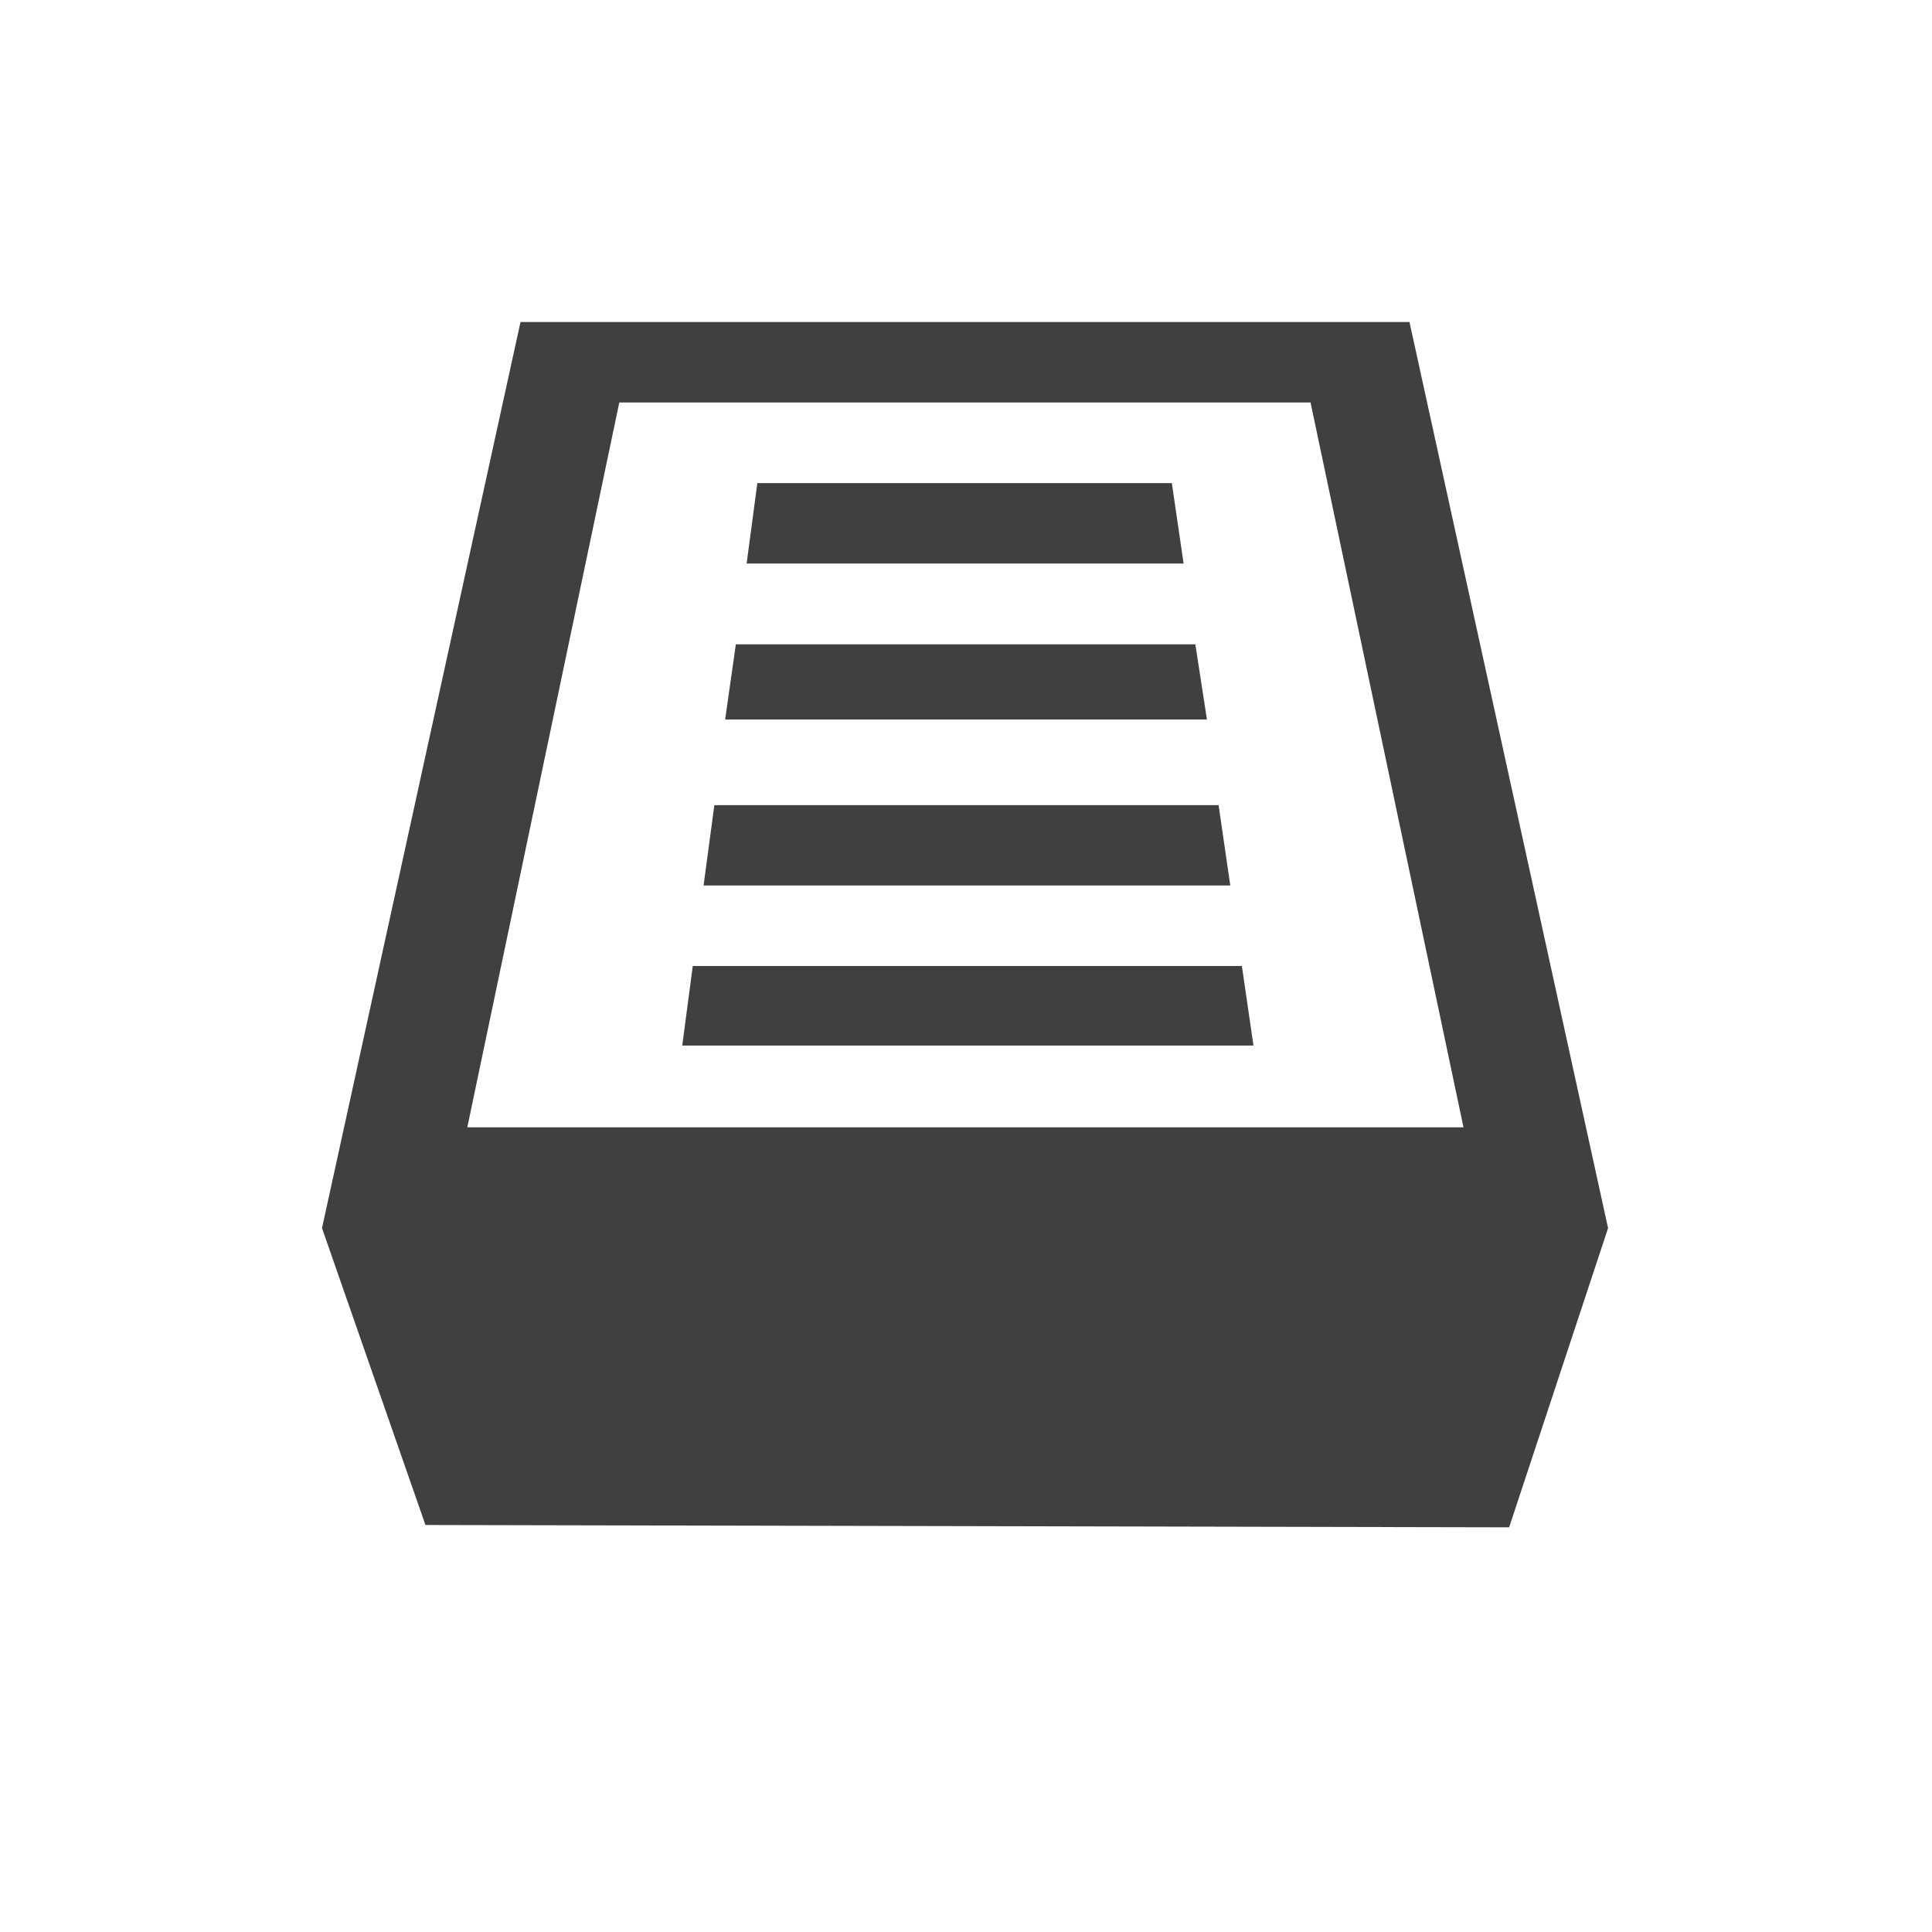 <?xml version="1.0" encoding="iso-8859-1"?>
<!-- Generator: Adobe Illustrator 15.1.0, SVG Export Plug-In . SVG Version: 6.00 Build 0)  -->
<!DOCTYPE svg PUBLIC "-//W3C//DTD SVG 1.1//EN" "http://www.w3.org/Graphics/SVG/1.1/DTD/svg11.dtd">
<svg version="1.1" xmlns="http://www.w3.org/2000/svg" xmlns:xlink="http://www.w3.org/1999/xlink" x="0px" y="0px" width="24px"
	 height="24px" viewBox="0 0 24 24" style="enable-background:new 0 0 24 24;" xml:space="preserve">
<g id="Icons" style="opacity:0.75;">
	<g id="categories-big">
		<path id="card_file_1_" style="fill-rule:evenodd;clip-rule:evenodd;" d="M17.509,4H6.466L4,15.256l1.285,3.688l13.462,0.029
			l1.229-3.717L17.509,4z M7.693,5h8.587l1.9,9.004H5.805L7.693,5z M15.283,11H8.74l0.134-0.998h6.264L15.283,11z M14.703,7H9.275
			l0.133-0.999h5.149L14.703,7z M15.571,12.988H8.475L8.606,12h6.821L15.571,12.988z M14.993,8.938H9.008l0.133-0.934h5.708
			L14.993,8.938z"/>
	</g>
</g>
<g id="Guides" style="display:none;">
</g>
</svg>
